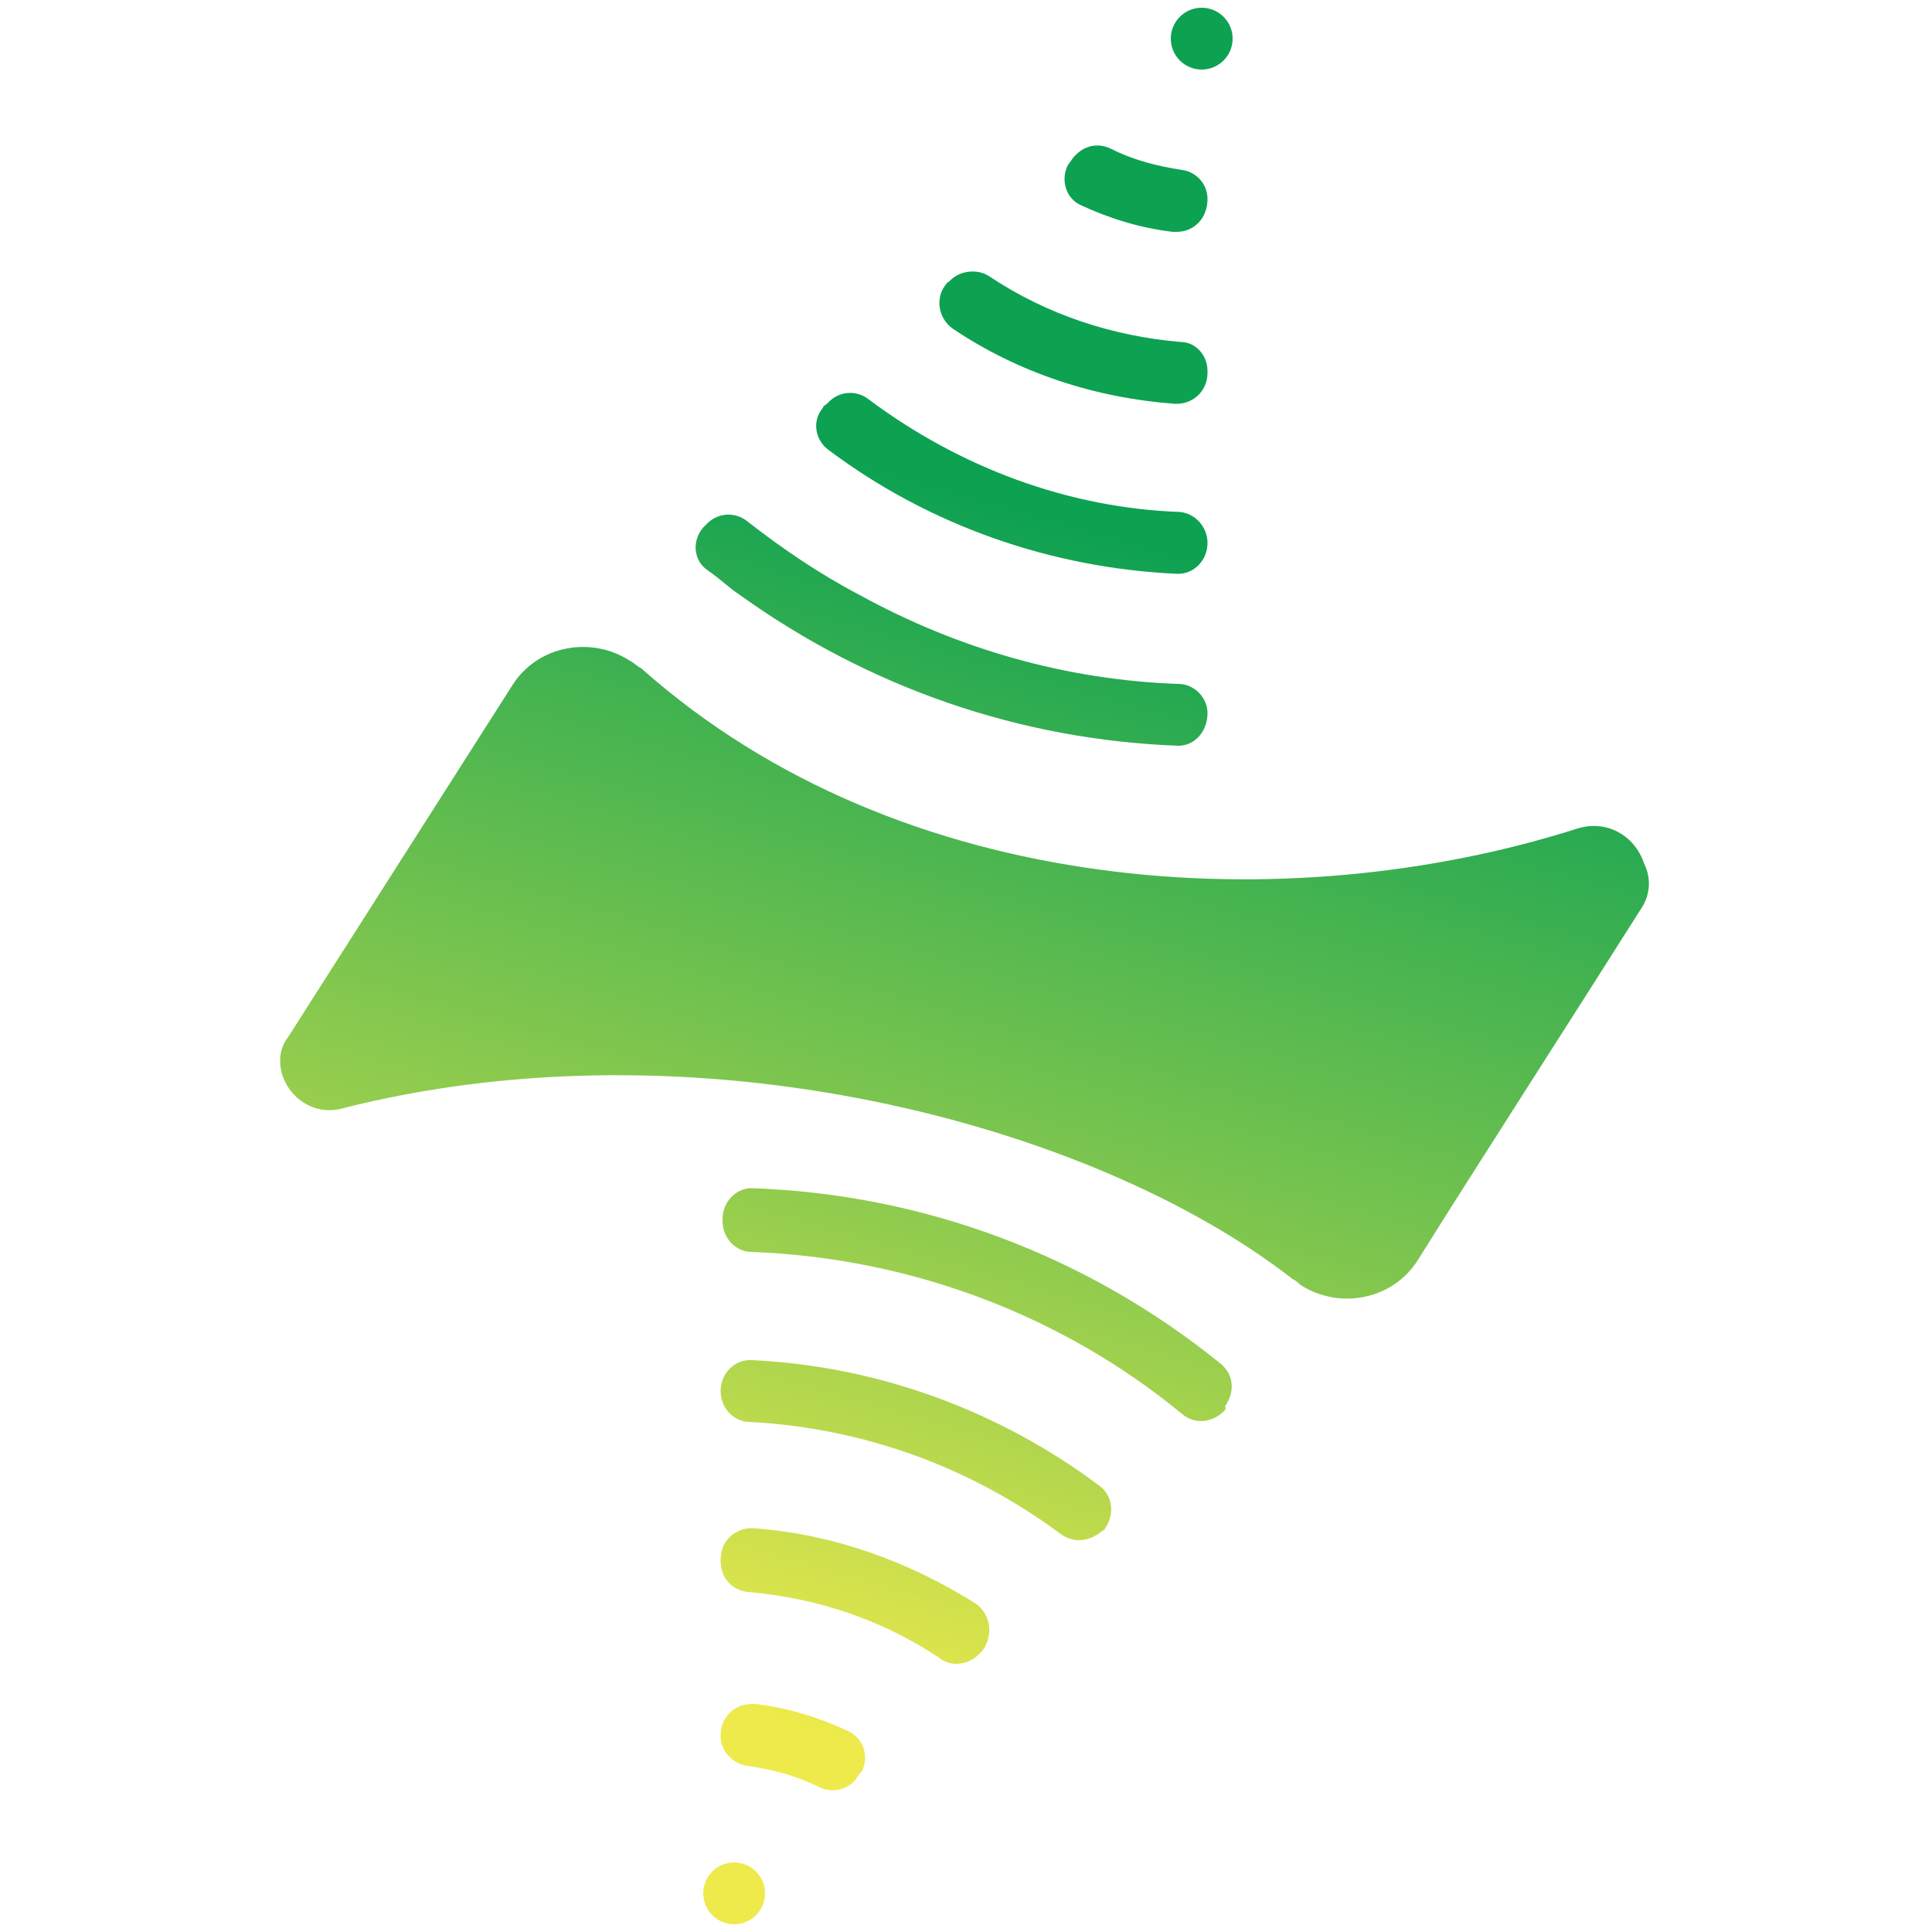<?xml version="1.0" encoding="utf-8"?>
<!-- Generator: Adobe Illustrator 25.3.1, SVG Export Plug-In . SVG Version: 6.00 Build 0)  -->
<svg version="1.1" id="Logo" xmlns="http://www.w3.org/2000/svg" xmlns:xlink="http://www.w3.org/1999/xlink" x="0px" y="0px"
	 viewBox="0 0 100 100" style="enable-background:new 0 0 100 100;" xml:space="preserve">
<style type="text/css">
	.st0{fill:url(#SVGID_1_);}
	.st1{fill:url(#SVGID_2_);}
	.st2{fill:url(#SVGID_3_);}
	.st3{fill:url(#SVGID_4_);}
	.st4{fill:url(#SVGID_5_);}
	.st5{fill:url(#SVGID_6_);}
	.st6{fill:url(#SVGID_7_);}
	.st7{fill:url(#SVGID_8_);}
	.st8{fill:url(#SVGID_9_);}
	.st9{fill:url(#SVGID_10_);}
	.st10{fill:url(#SVGID_11_);}
</style>
<g>
	
		<linearGradient id="SVGID_1_" gradientUnits="userSpaceOnUse" x1="107.87" y1="94.704" x2="80.836" y2="0.902" gradientTransform="matrix(1 0 0 -1 -41.69 97.9)">
		<stop  offset="0.31" style="stop-color:#0DA152"/>
		<stop  offset="0.92" style="stop-color:#EEEA4B"/>
	</linearGradient>
	<path class="st0" d="M44.3,92.1L44.3,92.1c-0.5,0.6-1.3,0.7-1.9,0.4c-1.2-0.6-2.4-0.9-3.7-1.1c-0.8-0.1-1.4-0.8-1.4-1.5v-0.1
		c0-0.9,0.7-1.6,1.6-1.6c0.1,0,0.1,0,0.2,0c1.7,0.2,3.3,0.7,4.8,1.4c0.8,0.4,1.1,1.3,0.7,2.1C44.5,91.8,44.4,91.9,44.3,92.1z"/>
	
		<linearGradient id="SVGID_2_" gradientUnits="userSpaceOnUse" x1="108.824" y1="94.569" x2="81.957" y2="1.35" gradientTransform="matrix(1 0 0 -1 -41.69 97.9)">
		<stop  offset="0.31" style="stop-color:#0DA152"/>
		<stop  offset="0.92" style="stop-color:#EEEA4B"/>
	</linearGradient>
	<path class="st1" d="M50.7,85.6L50.7,85.6c-0.6,0.6-1.5,0.7-2.1,0.2c-3-2-6.4-3.1-9.9-3.4c-0.8-0.1-1.4-0.7-1.4-1.6v-0.1
		c0-0.9,0.7-1.6,1.6-1.6c0,0,0.1,0,0.1,0c4.1,0.3,8,1.7,11.5,3.9c0.7,0.5,0.9,1.4,0.5,2.2C50.9,85.4,50.8,85.5,50.7,85.6z"/>
	
		<linearGradient id="SVGID_3_" gradientUnits="userSpaceOnUse" x1="110.017" y1="95.257" x2="83.036" y2="1.645" gradientTransform="matrix(1 0 0 -1 -41.69 97.9)">
		<stop  offset="0.31" style="stop-color:#0DA152"/>
		<stop  offset="0.92" style="stop-color:#EEEA4B"/>
	</linearGradient>
	<path class="st2" d="M57.1,79.2L57.1,79.2c-0.7,0.6-1.5,0.7-2.2,0.2c-4.7-3.5-10.3-5.5-16.1-5.8c-0.8,0-1.5-0.7-1.5-1.6V72
		c0-0.9,0.7-1.6,1.5-1.6c0,0,0,0,0.1,0c6.5,0.3,12.8,2.6,18,6.5c0.7,0.5,0.8,1.5,0.3,2.2C57.2,79.1,57.2,79.2,57.1,79.2z"/>
	
		<linearGradient id="SVGID_4_" gradientUnits="userSpaceOnUse" x1="111.226" y1="96.076" x2="84.047" y2="1.777" gradientTransform="matrix(1 0 0 -1 -41.69 97.9)">
		<stop  offset="0.31" style="stop-color:#0DA152"/>
		<stop  offset="0.92" style="stop-color:#EEEA4B"/>
	</linearGradient>
	<path class="st3" d="M63.4,73L63.4,73c-0.7,0.7-1.6,0.7-2.2,0.2C54.9,68,47,65.1,38.9,64.8c-0.8,0-1.5-0.7-1.5-1.6v-0.1
		c0-0.9,0.7-1.6,1.5-1.6c0,0,0,0,0,0c8.9,0.3,17.4,3.5,24.3,9.1c0.7,0.6,0.7,1.5,0.2,2.2C63.5,72.9,63.4,72.9,63.4,73z"/>
	
		<linearGradient id="SVGID_5_" gradientUnits="userSpaceOnUse" x1="107.479" y1="102.425" x2="78.024" y2="0.229" gradientTransform="matrix(1 0 0 -1 -41.69 97.9)">
		<stop  offset="0.31" style="stop-color:#0DA152"/>
		<stop  offset="0.92" style="stop-color:#EEEA4B"/>
	</linearGradient>
	<path class="st4" d="M84.9,47.1c-3.6,5.7-8.5,13.3-11.5,18.1c-1.3,2.1-4.1,2.6-6.1,1.3c-0.1-0.1-0.2-0.2-0.4-0.3
		c-10.4-8.1-31-13.5-49.3-8.8c-1.3,0.3-2.6-0.5-3-1.8c-0.2-0.7-0.1-1.4,0.3-1.9l11.6-18.2c1.3-2.1,4.1-2.6,6.1-1.3
		c0.2,0.1,0.4,0.3,0.6,0.4c13.5,12,33.6,13,48.4,8.3c1.5-0.5,3,0.3,3.5,1.8C85.5,45.5,85.4,46.4,84.9,47.1z"/>
	
		<linearGradient id="SVGID_6_" gradientUnits="userSpaceOnUse" x1="104.427" y1="101.649" x2="77.287" y2="7.471" gradientTransform="matrix(1 0 0 -1 -41.69 97.9)">
		<stop  offset="0.31" style="stop-color:#0DA152"/>
		<stop  offset="0.92" style="stop-color:#EEEA4B"/>
	</linearGradient>
	<path class="st5" d="M62.5,10.3L62.5,10.3c0,1-0.7,1.7-1.6,1.7c-0.1,0-0.1,0-0.2,0c-1.7-0.2-3.3-0.7-4.8-1.4
		c-0.8-0.4-1-1.4-0.6-2.1c0.1-0.1,0.2-0.3,0.3-0.4L55.7,8c0.5-0.5,1.2-0.6,1.8-0.3c1.2,0.6,2.4,0.9,3.7,1.1
		C61.9,8.9,62.5,9.5,62.5,10.3z"/>
	
		<linearGradient id="SVGID_7_" gradientUnits="userSpaceOnUse" x1="103.248" y1="101.143" x2="76.337" y2="7.779" gradientTransform="matrix(1 0 0 -1 -41.69 97.9)">
		<stop  offset="0.31" style="stop-color:#0DA152"/>
		<stop  offset="0.92" style="stop-color:#EEEA4B"/>
	</linearGradient>
	<path class="st6" d="M62.5,19.2v0.1c0,0.9-0.7,1.6-1.6,1.6c0,0-0.1,0-0.1,0c-4.1-0.3-8.1-1.6-11.5-3.9c-0.7-0.5-0.9-1.5-0.4-2.2
		c0.1-0.1,0.1-0.2,0.2-0.2l0.1-0.1c0.5-0.5,1.4-0.6,2-0.2c3,2,6.4,3.1,9.9,3.4C61.9,17.7,62.5,18.4,62.5,19.2z"/>
	
		<linearGradient id="SVGID_8_" gradientUnits="userSpaceOnUse" x1="102.16" y1="100.802" x2="75.218" y2="7.322" gradientTransform="matrix(1 0 0 -1 -41.69 97.9)">
		<stop  offset="0.31" style="stop-color:#0DA152"/>
		<stop  offset="0.92" style="stop-color:#EEEA4B"/>
	</linearGradient>
	<path class="st7" d="M62.5,28.1L62.5,28.1c0,0.9-0.7,1.6-1.5,1.6c0,0,0,0-0.1,0c-6.5-0.3-12.8-2.5-18-6.4c-0.7-0.5-0.9-1.5-0.3-2.2
		c0-0.1,0.1-0.1,0.2-0.2l0.1-0.1c0.6-0.6,1.5-0.6,2.1-0.1c4.7,3.5,10.3,5.6,16.1,5.8C61.9,26.6,62.5,27.3,62.5,28.1z"/>
	
		<linearGradient id="SVGID_9_" gradientUnits="userSpaceOnUse" x1="101.205" y1="100.795" x2="73.997" y2="6.394" gradientTransform="matrix(1 0 0 -1 -41.69 97.9)">
		<stop  offset="0.31" style="stop-color:#0DA152"/>
		<stop  offset="0.92" style="stop-color:#EEEA4B"/>
	</linearGradient>
	<path class="st8" d="M62.5,36.9L62.5,36.9c0,1-0.7,1.7-1.5,1.7c0,0,0,0,0,0c-8.2-0.3-16-3-22.7-7.8c-0.6-0.4-1.1-0.9-1.7-1.3
		c-0.7-0.5-0.8-1.5-0.2-2.2c0,0,0.1-0.1,0.1-0.1l0.1-0.1c0.6-0.6,1.5-0.6,2.1-0.1c1.8,1.4,3.7,2.7,5.8,3.8
		c5.1,2.8,10.7,4.4,16.5,4.6C61.8,35.4,62.5,36.1,62.5,36.9z"/>
	
		<linearGradient id="SVGID_10_" gradientUnits="userSpaceOnUse" x1="64.04" y1="103.837" x2="34.914" y2="2.788" gradientTransform="matrix(1 0 0 -1 0 99.26)">
		<stop  offset="0.31" style="stop-color:#0DA152"/>
		<stop  offset="0.92" style="stop-color:#EEEA4B"/>
	</linearGradient>
	<circle class="st9" cx="62.2" cy="2" r="1.6"/>
	
		<linearGradient id="SVGID_11_" gradientUnits="userSpaceOnUse" x1="67.344" y1="102.885" x2="38.218" y2="1.836" gradientTransform="matrix(1 0 0 -1 0 99.26)">
		<stop  offset="0.31" style="stop-color:#0DA152"/>
		<stop  offset="0.92" style="stop-color:#EEEA4B"/>
	</linearGradient>
	<circle class="st10" cx="38" cy="98" r="1.6"/>
</g>
</svg>

